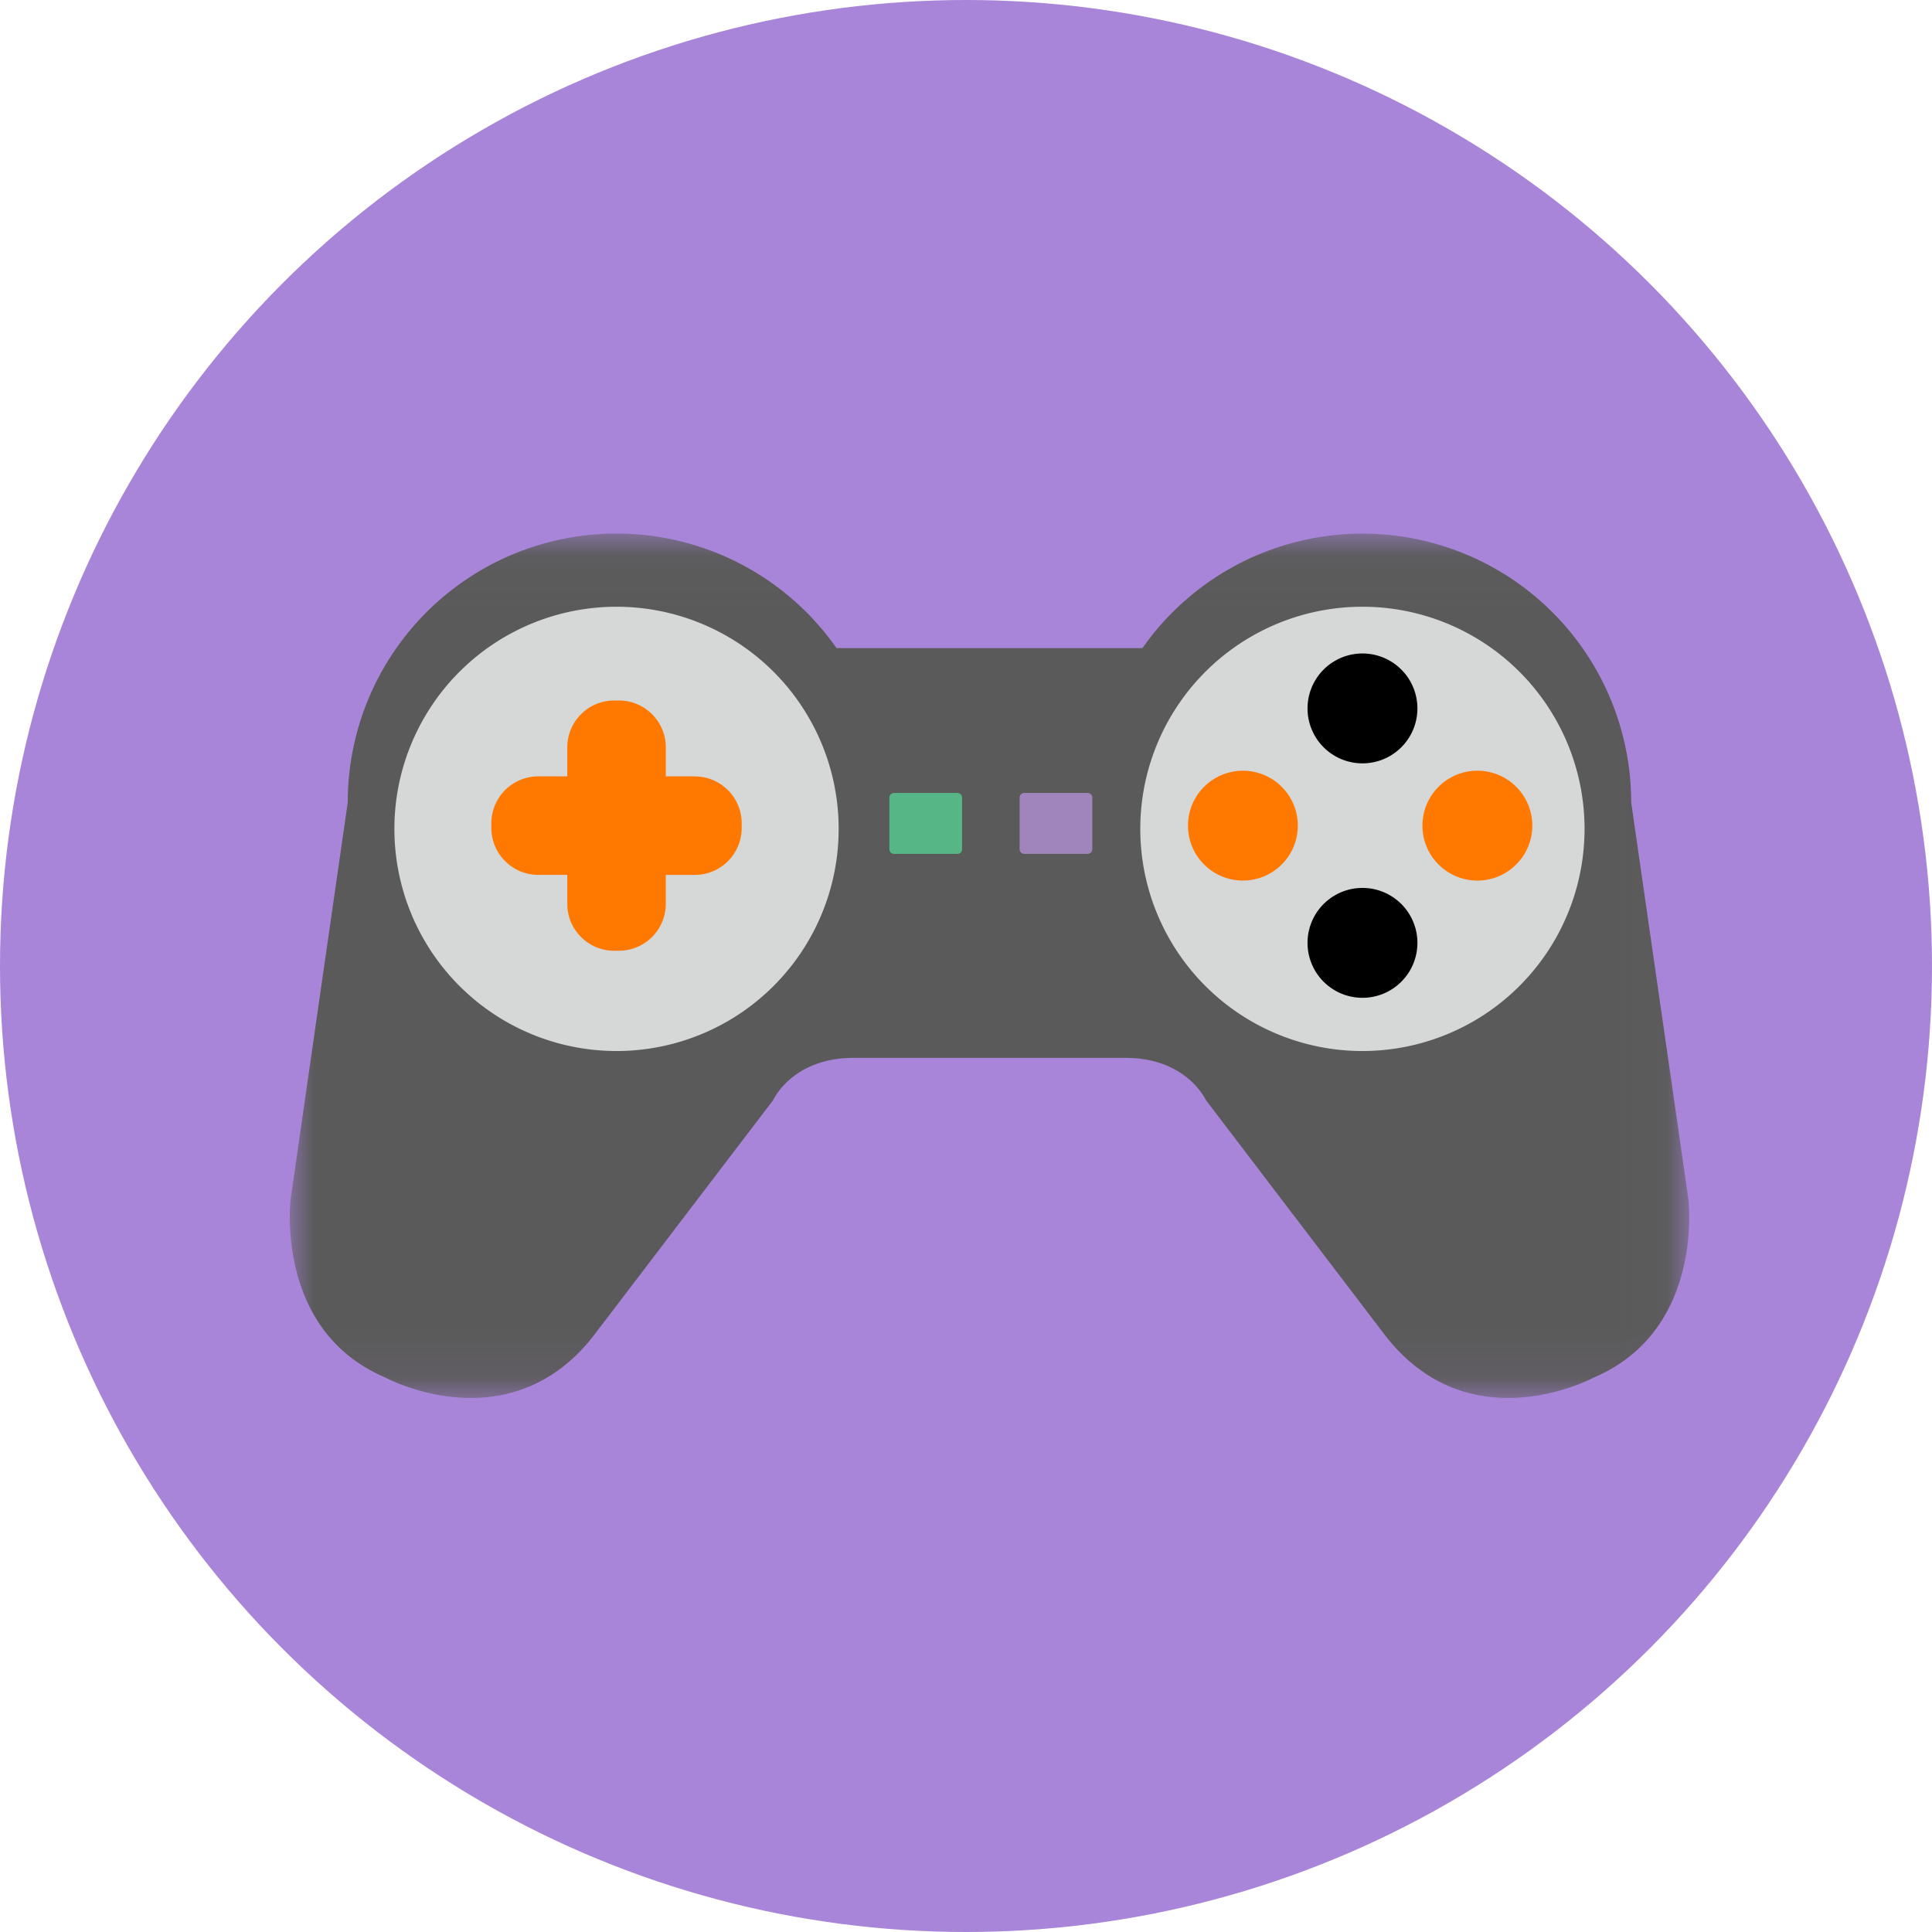 <svg xmlns="http://www.w3.org/2000/svg" xmlns:xlink="http://www.w3.org/1999/xlink" width="40" height="40" viewBox="0 0 40 40">
    <defs>
        <circle id="a" cx="20" cy="20" r="20"/>
        <path id="c" d="M0 .03h28.973v17.895H0z"/>
    </defs>
    <g fill="none" fill-rule="evenodd">
        <mask id="b" fill="#fff">
            <use xlink:href="#a"/>
        </mask>
        <use fill="#A885D8" xlink:href="#a"/>
        <g mask="url(#b)">
            <g transform="translate(6 11.018)">
                <mask id="d" fill="#fff">
                    <use xlink:href="#c"/>
                </mask>
                <path fill="#5A5A5A" d="M28.954 13.797l-1.182-8.203a5.563 5.563 0 0 0-10.119-3.193H11.32A5.563 5.563 0 0 0 1.2 5.594L.019 13.797s-.35 2.734 1.971 3.71c0 0 .772.418 1.758.418.803 0 1.749-.276 2.535-1.28l3.724-4.886s.393-.875 1.664-.875h5.631c1.271 0 1.665.875 1.665.875l3.723 4.886c.787 1.004 1.732 1.28 2.535 1.28.987 0 1.759-.417 1.759-.417 2.321-.977 1.97-3.711 1.97-3.711" mask="url(#d)"/>
            </g>
            <path fill="#D6D7D7" d="M17.363 17.094a4.599 4.599 0 1 1-9.197-.001 4.599 4.599 0 0 1 9.197 0M32.806 17.094a4.599 4.599 0 1 1-9.197-.001 4.599 4.599 0 0 1 9.197 0"/>
            <path fill="#FF7900" d="M14.385 16.074h-.6v-.6a.97.97 0 0 0-.972-.971h-.097a.971.971 0 0 0-.971.97v.601h-.6a.971.971 0 0 0-.972.971v.097c0 .536.435.971.971.971h.601v.6c0 .537.435.971.97.971h.098a.97.97 0 0 0 .971-.97v-.6h.6a.971.971 0 0 0 .972-.972v-.097a.971.971 0 0 0-.971-.97"/>
            <path fill="#000" d="M29.346 14.667a1.137 1.137 0 1 1-2.275 0 1.137 1.137 0 0 1 2.275 0"/>
            <path fill="#FF7900" d="M26.87 17.094a1.137 1.137 0 1 1-2.274 0 1.137 1.137 0 0 1 2.274 0M31.725 17.094a1.137 1.137 0 1 1-2.275 0 1.137 1.137 0 0 1 2.275 0"/>
            <path fill="#000" d="M29.346 19.521a1.137 1.137 0 1 1-2.275 0 1.137 1.137 0 0 1 2.275 0"/>
            <path fill="#56B685" d="M19.92 17.582a.097.097 0 0 1-.098.097h-1.31a.097.097 0 0 1-.098-.097v-1.068c0-.054.044-.097.097-.097h1.311c.054 0 .097.043.097.097v1.068z"/>
            <path fill="#A084BC" d="M22.615 17.582a.097.097 0 0 1-.097.097h-1.311a.097.097 0 0 1-.097-.097v-1.068c0-.054.043-.097.097-.097h1.311c.054 0 .097.043.097.097v1.068z"/>
        </g>
    </g>
</svg>
